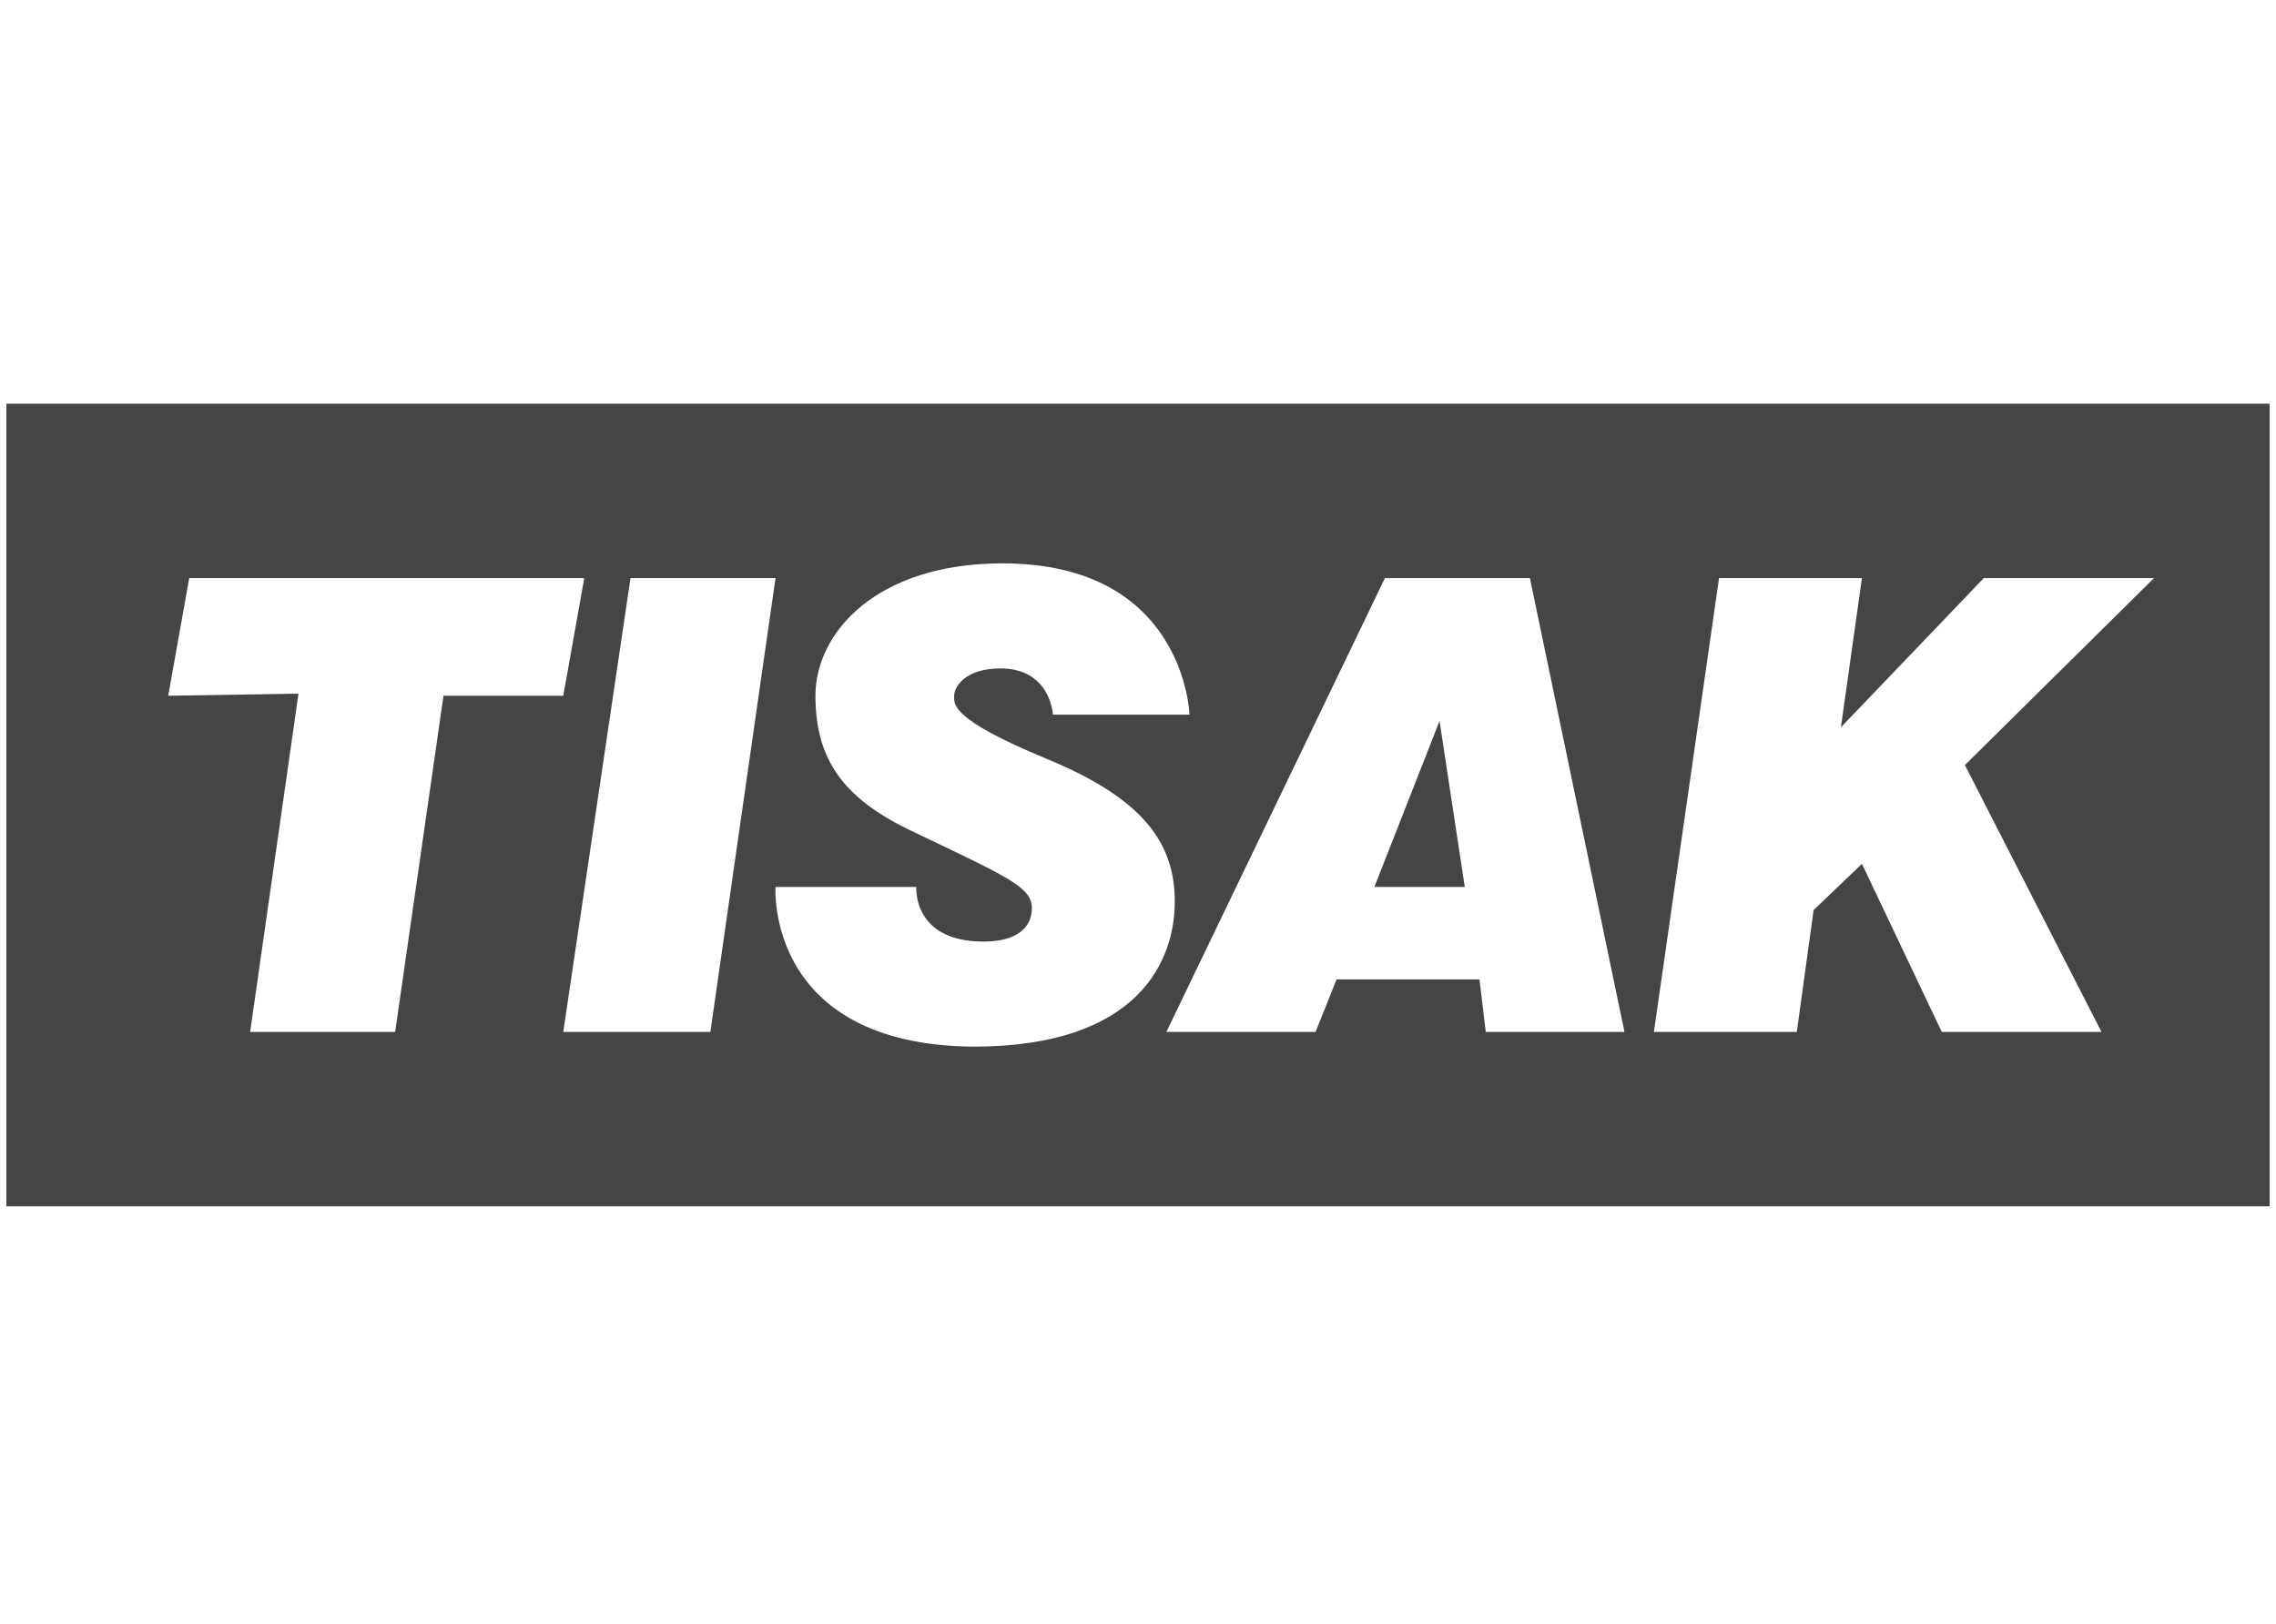 <svg xmlns="http://www.w3.org/2000/svg" width="356" height="254" viewBox="-170 -238 356 254" enable-background="new -170 -238 356 254"><g fill="#454545"><path d="M-169-174.852v125.56h354v-125.56h-354zm60.808 98.279h-22.68l7.56-52.919-20.379.329 3.287-18.407h61.794l-3.287 18.407h-18.735l-7.56 52.59zm26.295 0l10.518-70.997h22.68l-10.189 70.997h-23.009zm64.095 2.3c-32.54-.329-30.897-24.981-30.897-24.981h22.022s-.657 8.546 10.518 8.546c4.93 0 7.56-1.972 7.56-5.259 0-3.287-3.944-4.93-19.064-12.162-10.189-4.93-14.791-10.847-14.791-21.036 0-9.861 9.532-20.708 29.253-20.708 28.596 0 29.253 23.666 29.253 23.666h-21.364s-.329-7.231-8.217-7.231c-5.588 0-7.231 2.958-7.231 4.273s-.657 3.616 14.462 9.861c15.12 6.245 20.05 13.148 20.05 22.351 0 8.875-5.259 22.68-31.554 22.68zm80.2-2.3l-.986-8.217h-22.351l-3.287 8.217h-23.337l34.184-70.997h22.68l14.791 70.997h-21.694zm96.307 0h-24.981l-12.49-26.295-7.56 7.231-2.63 19.064h-22.35l10.189-70.997h22.351l-3.287 23.337 22.351-23.337h26.624l-29.582 29.253 21.365 41.744zM44.978-99.253h14.133l-3.944-25.967z"/></g></svg>